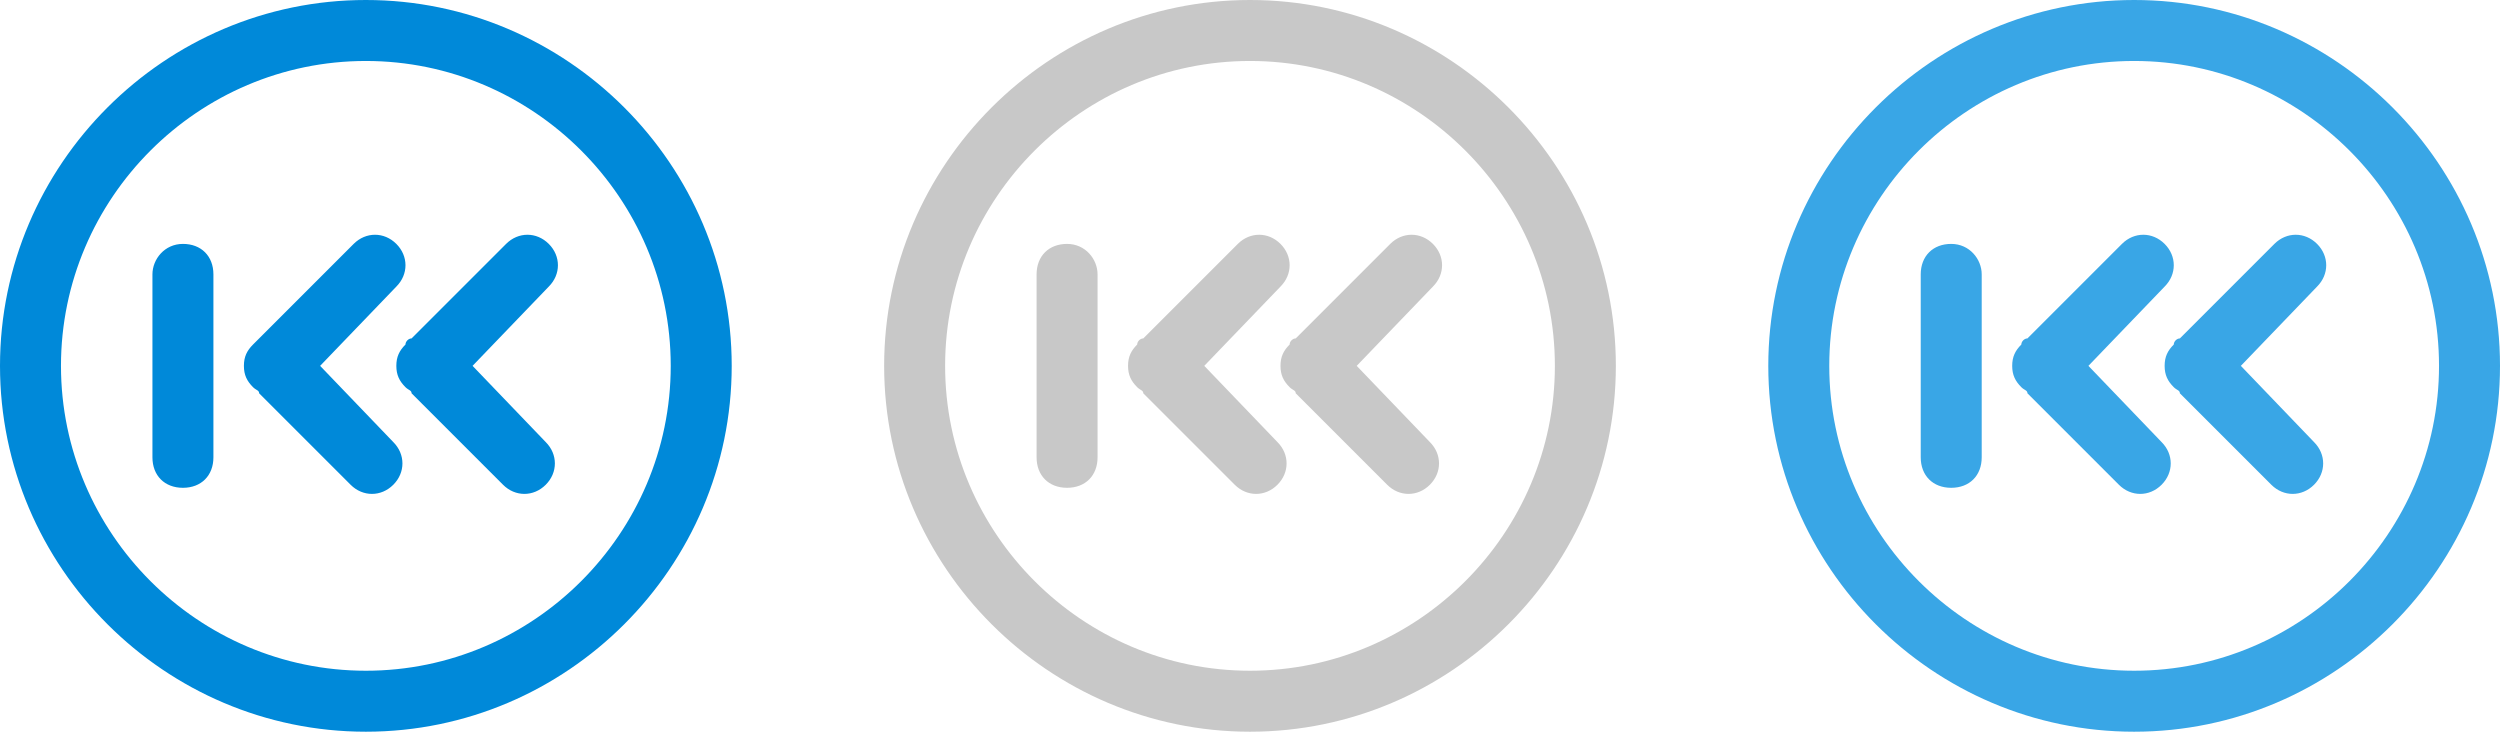 <?xml version="1.0" encoding="utf-8"?>
<!-- Generator: Adobe Illustrator 19.1.0, SVG Export Plug-In . SVG Version: 6.00 Build 0)  -->
<!DOCTYPE svg PUBLIC "-//W3C//DTD SVG 1.1//EN" "http://www.w3.org/Graphics/SVG/1.1/DTD/svg11.dtd">
<svg version="1.1" xmlns="http://www.w3.org/2000/svg" xmlns:xlink="http://www.w3.org/1999/xlink" x="0px" y="0px" width="82px"
	 height="24px" viewBox="0 0 82 24" enable-background="new 0 0 82 24" xml:space="preserve">
<g id="Move_Down">
</g>
<g id="Move_Up">
</g>
<g id="Move_Right">
</g>
<g id="Move_Left">
</g>
<g id="Last">
</g>
<g id="First">
</g>
<g id="Play">
</g>
<g id="Pause">
</g>
<g id="Rewind">
	<g>
		<g>
			<path fill-rule="evenodd" clip-rule="evenodd" fill="#39A6E6" d="M64,8c-0.6,0-1,0.4-1,1v6c0,0.6,0.4,1,1,1c0.6,0,1-0.4,1-1V9
				C65,8.5,64.6,8,64,8z M68.5,12L71,9.4c0.4-0.4,0.4-1,0-1.4c-0.4-0.4-1-0.4-1.4,0l-3.1,3.1c-0.1,0-0.2,0.1-0.2,0.2
				C66.1,11.5,66,11.7,66,12c0,0.3,0.1,0.5,0.3,0.7c0.1,0.1,0.2,0.1,0.2,0.2l3,3c0.4,0.4,1,0.4,1.4,0c0.4-0.4,0.4-1,0-1.4L68.5,12z
				 M76,8c-0.4-0.4-1-0.4-1.4,0l-3.1,3.1c-0.1,0-0.2,0.1-0.2,0.2C71.1,11.5,71,11.7,71,12c0,0.3,0.1,0.5,0.3,0.7
				c0.1,0.1,0.2,0.1,0.2,0.2l3,3c0.4,0.4,1,0.4,1.4,0c0.4-0.4,0.4-1,0-1.4L73.5,12L76,9.4C76.4,9,76.4,8.4,76,8z M70,0
				c-6.6,0-12,5.4-12,12c0,6.6,5.4,12,12,12c6.6,0,12-5.4,12-12C82,5.4,76.6,0,70,0z M70,22c-5.5,0-10-4.5-10-10c0-5.5,4.5-10,10-10
				c5.5,0,10,4.5,10,10C80,17.5,75.5,22,70,22z"/>
		</g>
	</g>
	<g>
		<g>
			<path fill-rule="evenodd" clip-rule="evenodd" fill="#C8C8C8" d="M35,8c-0.6,0-1,0.4-1,1v6c0,0.6,0.4,1,1,1c0.6,0,1-0.4,1-1V9
				C36,8.5,35.6,8,35,8z M39.5,12L42,9.4c0.4-0.4,0.4-1,0-1.4c-0.4-0.4-1-0.4-1.4,0l-3.1,3.1c-0.1,0-0.2,0.1-0.2,0.2
				C37.1,11.5,37,11.7,37,12c0,0.3,0.1,0.5,0.3,0.7c0.1,0.1,0.2,0.1,0.2,0.2l3,3c0.4,0.4,1,0.4,1.4,0c0.4-0.4,0.4-1,0-1.4L39.5,12z
				 M47,8c-0.4-0.4-1-0.4-1.4,0l-3.1,3.1c-0.1,0-0.2,0.1-0.2,0.2C42.1,11.5,42,11.7,42,12c0,0.3,0.1,0.5,0.3,0.7
				c0.1,0.1,0.2,0.1,0.2,0.2l3,3c0.4,0.4,1,0.4,1.4,0c0.4-0.4,0.4-1,0-1.4L44.5,12L47,9.4C47.4,9,47.4,8.4,47,8z M41,0
				c-6.6,0-12,5.4-12,12c0,6.6,5.4,12,12,12c6.6,0,12-5.4,12-12C53,5.4,47.6,0,41,0z M41,22c-5.5,0-10-4.5-10-10c0-5.5,4.5-10,10-10
				c5.5,0,10,4.5,10,10C51,17.5,46.5,22,41,22z"/>
		</g>
	</g>
	<g>
		<g>
			<path fill-rule="evenodd" clip-rule="evenodd" fill="#0089D9" d="M13,12c0,0.3,0.1,0.5,0.3,0.7c0.1,0.1,0.2,0.1,0.2,0.2l3,3
				c0.4,0.4,1,0.4,1.4,0c0.4-0.4,0.4-1,0-1.4L15.5,12L18,9.4c0.4-0.4,0.4-1,0-1.4c-0.4-0.4-1-0.4-1.4,0l-3.1,3.1
				c-0.1,0-0.2,0.1-0.2,0.2C13.1,11.5,13,11.7,13,12z M8.3,11.3C8.1,11.5,8,11.7,8,12c0,0.3,0.1,0.5,0.3,0.7
				c0.1,0.1,0.2,0.1,0.2,0.2l3,3c0.4,0.4,1,0.4,1.4,0c0.4-0.4,0.4-1,0-1.4L10.5,12L13,9.4c0.4-0.4,0.4-1,0-1.4c-0.4-0.4-1-0.4-1.4,0
				l-3.1,3.1C8.5,11.1,8.4,11.2,8.3,11.3z M0,12c0,6.6,5.4,12,12,12c6.6,0,12-5.4,12-12c0-6.6-5.4-12-12-12C5.4,0,0,5.4,0,12z M2,12
				C2,6.5,6.5,2,12,2c5.5,0,10,4.5,10,10c0,5.5-4.5,10-10,10C6.5,22,2,17.5,2,12z M5,9v6c0,0.6,0.4,1,1,1c0.6,0,1-0.4,1-1V9
				c0-0.6-0.4-1-1-1C5.4,8,5,8.5,5,9z"/>
		</g>
	</g>
</g>
<g id="Forward">
</g>
<g id="More">
</g>
<g id="Collapse">
</g>
<g id="Expand">
</g>
<g id="Arrow_Right">
</g>
<g id="Arrow_Left">
</g>
<g id="Arrow_Down">
</g>
<g id="Arrow_Up">
</g>
<g id="Cancel">
</g>
<g id="OK">
</g>
<g id="Remove">
</g>
<g id="Add_1_">
</g>
<g id="Add">
</g>
<g id="Burger">
</g>
<g id="Guides" display="none" opacity="0.2">
	<rect display="inline" fill-rule="evenodd" clip-rule="evenodd" fill="#0089D9" width="24" height="24"/>
	<rect x="29" display="inline" fill-rule="evenodd" clip-rule="evenodd" fill="#0089D9" width="24" height="24"/>
	<rect x="58" display="inline" fill-rule="evenodd" clip-rule="evenodd" fill="#0089D9" width="24" height="24"/>
</g>
</svg>

